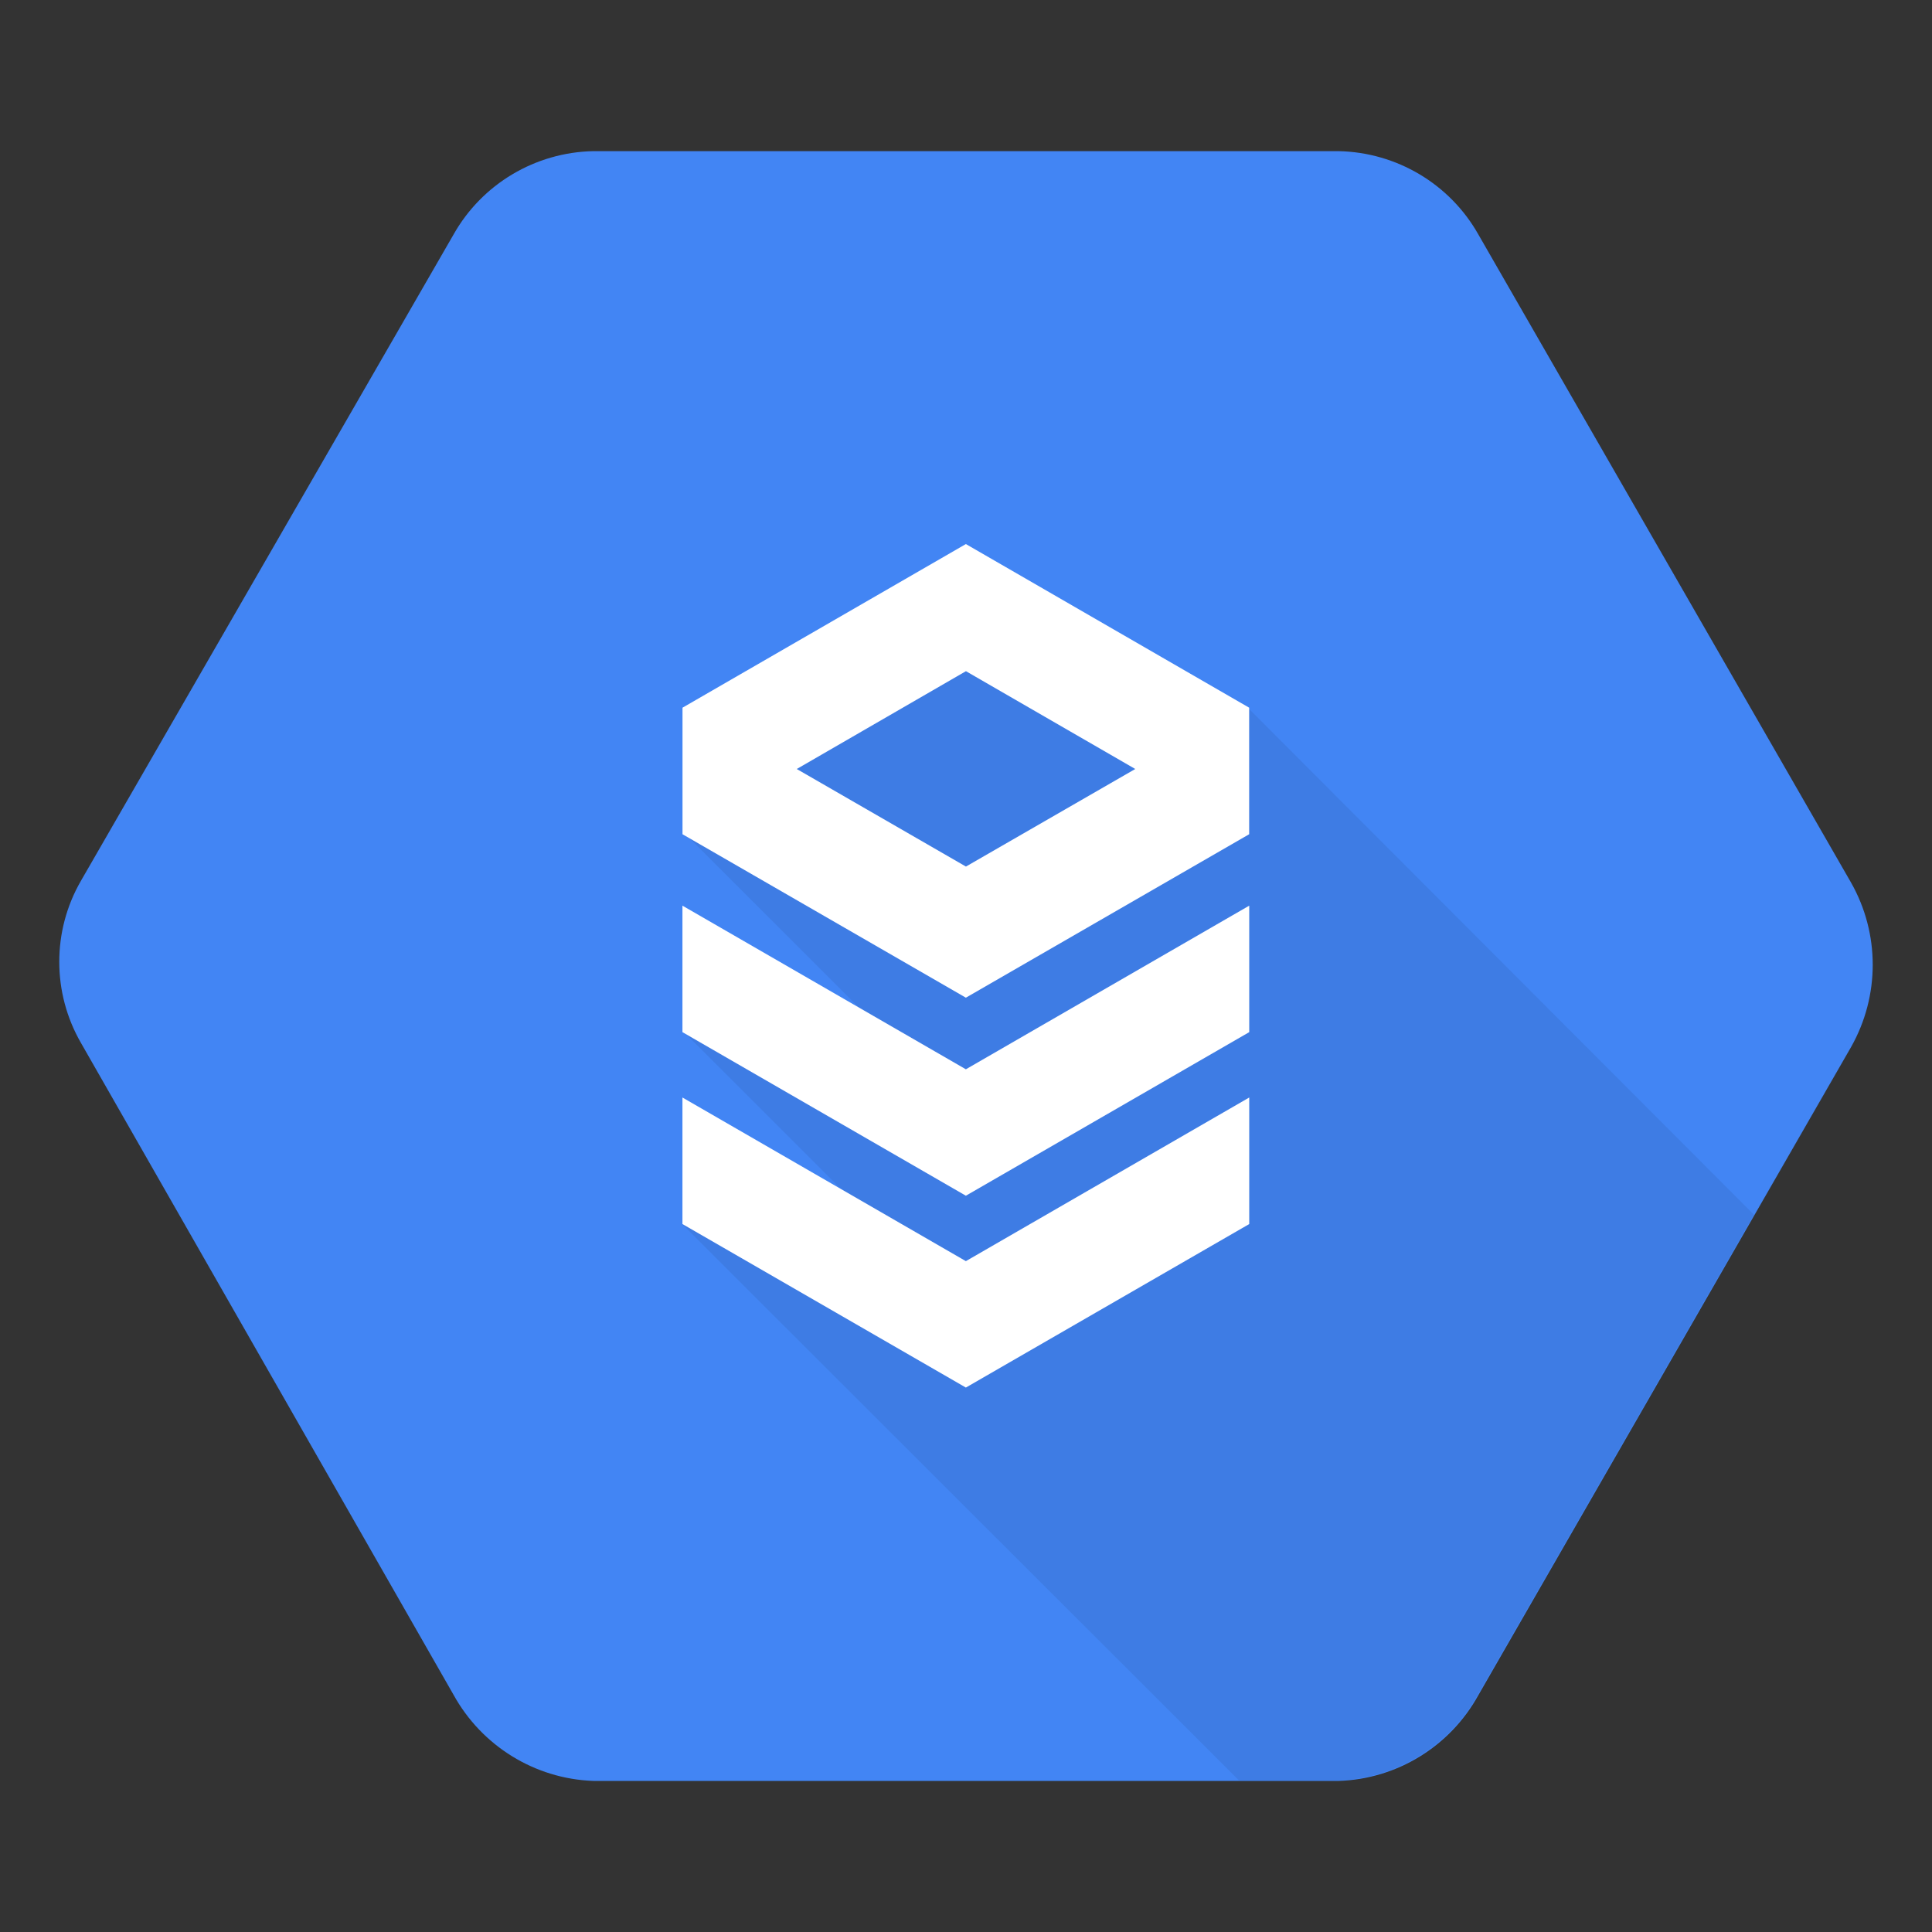 <?xml version="1.0" encoding="utf-8"?>
<!--
  - This file is part of StyleBI.
  - Copyright (C) 2024  InetSoft Technology
  -
  - This program is free software: you can redistribute it and/or modify
  - it under the terms of the GNU Affero General Public License as published by
  - the Free Software Foundation, either version 3 of the License, or
  - (at your option) any later version.
  -
  - This program is distributed in the hope that it will be useful,
  - but WITHOUT ANY WARRANTY; without even the implied warranty of
  - MERCHANTABILITY or FITNESS FOR A PARTICULAR PURPOSE.  See the
  - GNU Affero General Public License for more details.
  -
  - You should have received a copy of the GNU Affero General Public License
  - along with this program.  If not, see <https://www.gnu.org/licenses/>.
  -->

<!-- Generator: Adobe Illustrator 15.1.0, SVG Export Plug-In . SVG Version: 6.00 Build 0)  -->
<!DOCTYPE svg PUBLIC "-//W3C//DTD SVG 1.1//EN" "http://www.w3.org/Graphics/SVG/1.1/DTD/svg11.dtd">
<svg version="1.1" id="Layer_1" xmlns="http://www.w3.org/2000/svg" xmlns:xlink="http://www.w3.org/1999/xlink" x="0px" y="0px"
	 width="30px" height="30px" viewBox="0 0 30 30" enable-background="new 0 0 30 30" xml:space="preserve">
<rect x="0" y="0" width="30" height="30" fill="#333333" stroke="none"/>
<title>Cloud SQL</title>
<g>
	<path fill="#4285F4" d="M28.742,13.703L22.956,3.641c-0.442-0.784-1.269-1.276-2.17-1.294H9.212c-0.9,0.018-1.727,0.51-2.169,1.294
		L1.257,13.677c-0.449,0.777-0.449,1.738,0,2.517l5.784,10.12c0.438,0.796,1.261,1.306,2.169,1.34h11.576
		c0.906-0.029,1.731-0.536,2.17-1.332l5.787-10.063C29.192,15.464,29.192,14.496,28.742,13.703z"/>
	<path opacity="0.07" enable-background="new    " d="M19.398,11.011l-4.252-1.459l-4.502,3.401l2.814,2.813l-2.822,0.275
		l2.641,2.639l-2.68,0.332l8.642,8.634h1.539c0.907-0.029,1.731-0.537,2.171-1.333l4.286-7.451L19.398,11.011z"/>
	<g>
		<path fill="#FFFFFF" d="M14.998,8.448l-4.4,2.541v1.965l4.4,2.538l4.399-2.538v-1.965L14.998,8.448z M17.628,11.941L17.628,11.941
			l-2.629,1.515l-2.627-1.515l0,0l2.627-1.519l2.626,1.517l0,0L17.628,11.941z"/>
		<polygon fill="#FFFFFF" points="10.597,14.063 10.597,16.027 14.998,18.567 19.398,16.027 19.398,14.063 14.998,16.604 		"/>
		<polygon fill="#FFFFFF" points="10.597,17.042 10.597,19.007 14.998,21.546 19.398,19.007 19.398,17.042 14.998,19.583 		"/>
	</g>
</g>
</svg>
